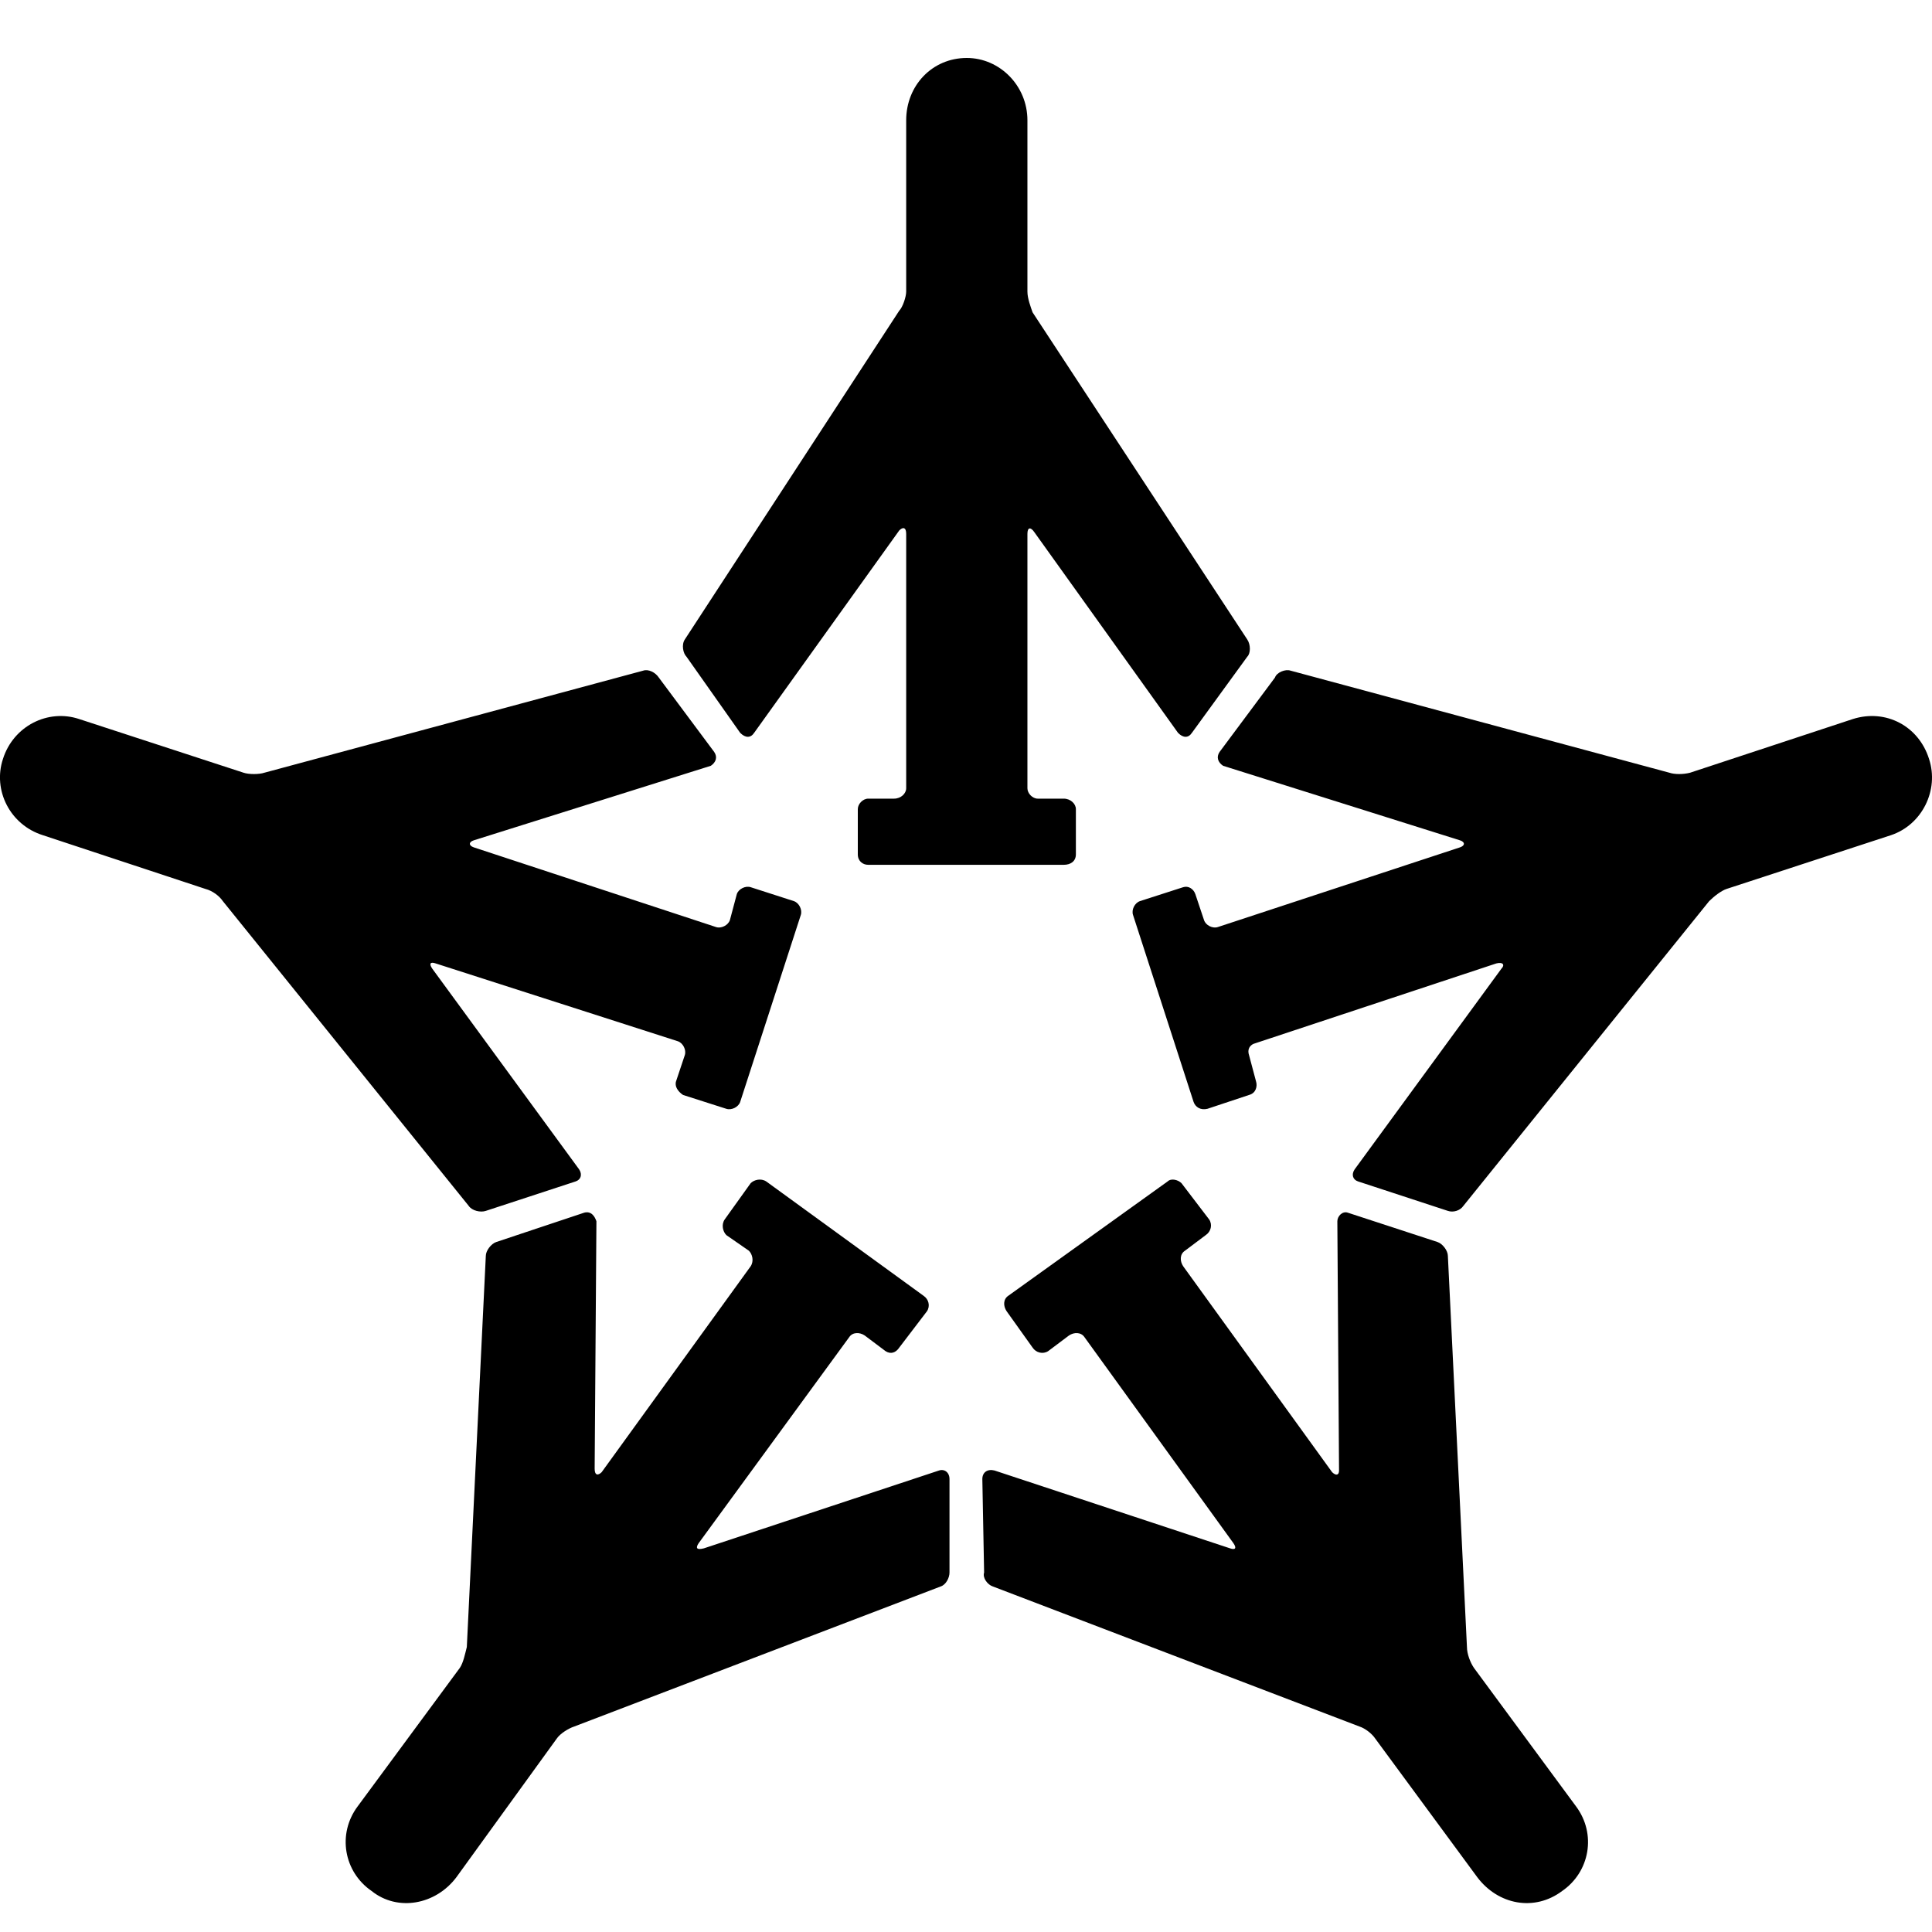 <svg width="24" height="24" viewBox="0 0 24 24" fill="none" xmlns="http://www.w3.org/2000/svg">
<path fill-rule="evenodd" clip-rule="evenodd" d="M15.494 8.158L14.806 9.104C14.763 9.169 14.698 9.169 14.634 9.104L12.849 6.611C12.805 6.546 12.763 6.546 12.763 6.632V9.792C12.763 9.857 12.827 9.921 12.891 9.921H13.214C13.3 9.921 13.365 9.986 13.365 10.051V10.613C13.365 10.699 13.3 10.743 13.214 10.743H10.785C10.72 10.743 10.656 10.699 10.656 10.613V10.051C10.656 9.986 10.72 9.921 10.785 9.921H11.106C11.192 9.921 11.257 9.857 11.257 9.792V6.632C11.257 6.546 11.214 6.546 11.171 6.589L9.368 9.104C9.325 9.169 9.26 9.169 9.195 9.104L8.528 8.158C8.485 8.116 8.464 8.008 8.507 7.944L11.171 3.859C11.214 3.816 11.257 3.687 11.257 3.622V1.494C11.257 1.064 11.579 0.72 12.01 0.72C12.418 0.72 12.763 1.064 12.763 1.494V3.622C12.763 3.709 12.805 3.816 12.827 3.88L15.494 7.944C15.537 8.008 15.537 8.116 15.494 8.158ZM7.99 8.331L3.284 9.599C3.219 9.621 3.09 9.621 3.026 9.599L0.983 8.932C0.596 8.803 0.167 9.018 0.037 9.427C-0.092 9.814 0.123 10.246 0.532 10.375L2.553 11.043C2.639 11.065 2.725 11.13 2.768 11.194L5.821 14.978C5.863 15.042 5.971 15.064 6.035 15.042L7.151 14.676C7.215 14.655 7.237 14.591 7.194 14.526L5.369 12.032C5.326 11.968 5.348 11.946 5.412 11.968L8.421 12.935C8.485 12.957 8.528 13.043 8.507 13.107L8.399 13.43C8.377 13.494 8.421 13.559 8.485 13.602L9.023 13.774C9.088 13.795 9.174 13.752 9.195 13.688L9.948 11.366C9.969 11.301 9.926 11.216 9.862 11.194L9.325 11.021C9.26 11 9.174 11.043 9.153 11.107L9.067 11.43C9.045 11.495 8.958 11.538 8.894 11.516L5.885 10.526C5.821 10.504 5.821 10.46 5.885 10.439L8.83 9.513C8.894 9.47 8.916 9.405 8.872 9.341L8.184 8.417C8.141 8.352 8.055 8.309 7.99 8.331ZM18.18 14.978L21.232 11.194C21.297 11.13 21.383 11.065 21.447 11.043L23.49 10.375C23.877 10.246 24.091 9.814 23.963 9.427C23.834 9.018 23.425 8.803 23.017 8.932L20.995 9.599C20.91 9.621 20.802 9.621 20.738 9.599L16.032 8.331C15.967 8.309 15.86 8.352 15.838 8.417L15.15 9.341C15.107 9.405 15.129 9.47 15.194 9.513L18.137 10.439C18.201 10.46 18.201 10.504 18.137 10.526L15.129 11.516C15.064 11.538 14.978 11.495 14.957 11.43L14.849 11.107C14.827 11.043 14.763 11 14.698 11.021L14.161 11.194C14.096 11.216 14.053 11.301 14.075 11.366L14.827 13.688C14.849 13.752 14.913 13.795 14.999 13.774L15.516 13.602C15.602 13.58 15.623 13.494 15.602 13.43L15.516 13.107C15.494 13.043 15.516 12.978 15.602 12.957L18.588 11.968C18.674 11.946 18.695 11.989 18.652 12.032L16.828 14.526C16.784 14.591 16.806 14.655 16.87 14.676L17.986 15.042C18.05 15.064 18.137 15.042 18.18 14.978ZM6.035 15.601L5.799 20.46C5.777 20.546 5.756 20.653 5.713 20.718L4.444 22.438C4.186 22.782 4.272 23.255 4.617 23.491C4.939 23.749 5.412 23.663 5.67 23.319L6.915 21.599C6.958 21.534 7.065 21.47 7.129 21.449L11.687 19.707C11.751 19.686 11.795 19.6 11.795 19.535V18.374C11.795 18.288 11.73 18.245 11.665 18.267L8.744 19.234C8.658 19.256 8.636 19.234 8.679 19.17L10.549 16.611C10.591 16.547 10.678 16.547 10.742 16.59L11 16.784C11.064 16.826 11.128 16.805 11.171 16.74L11.515 16.289C11.558 16.224 11.537 16.139 11.472 16.096L9.518 14.676C9.453 14.634 9.368 14.655 9.325 14.698L9.002 15.149C8.958 15.214 8.98 15.3 9.023 15.343L9.303 15.537C9.346 15.579 9.368 15.665 9.325 15.73L7.474 18.288C7.43 18.331 7.387 18.331 7.387 18.245L7.409 15.171C7.387 15.107 7.344 15.042 7.258 15.064L6.164 15.429C6.1 15.451 6.035 15.537 6.035 15.601ZM12.332 19.707L16.892 21.449C16.956 21.47 17.042 21.534 17.085 21.599L18.351 23.319C18.61 23.663 19.061 23.749 19.405 23.491C19.749 23.255 19.835 22.782 19.577 22.438L18.309 20.718C18.265 20.653 18.223 20.546 18.223 20.46L17.986 15.601C17.986 15.537 17.922 15.451 17.858 15.429L16.742 15.064C16.677 15.042 16.613 15.107 16.613 15.171L16.634 18.267C16.634 18.331 16.592 18.331 16.548 18.288L14.698 15.73C14.655 15.665 14.655 15.579 14.72 15.537L14.978 15.343C15.043 15.3 15.064 15.214 15.021 15.149L14.677 14.698C14.634 14.655 14.548 14.634 14.505 14.676L12.526 16.096C12.461 16.139 12.461 16.224 12.505 16.289L12.827 16.74C12.87 16.805 12.956 16.826 13.021 16.784L13.279 16.59C13.343 16.547 13.429 16.547 13.472 16.611L15.322 19.17C15.366 19.234 15.344 19.256 15.28 19.234L12.354 18.267C12.268 18.245 12.203 18.288 12.203 18.374L12.225 19.535C12.203 19.6 12.268 19.686 12.332 19.707Z" fill="currentColor"/>
</svg>
